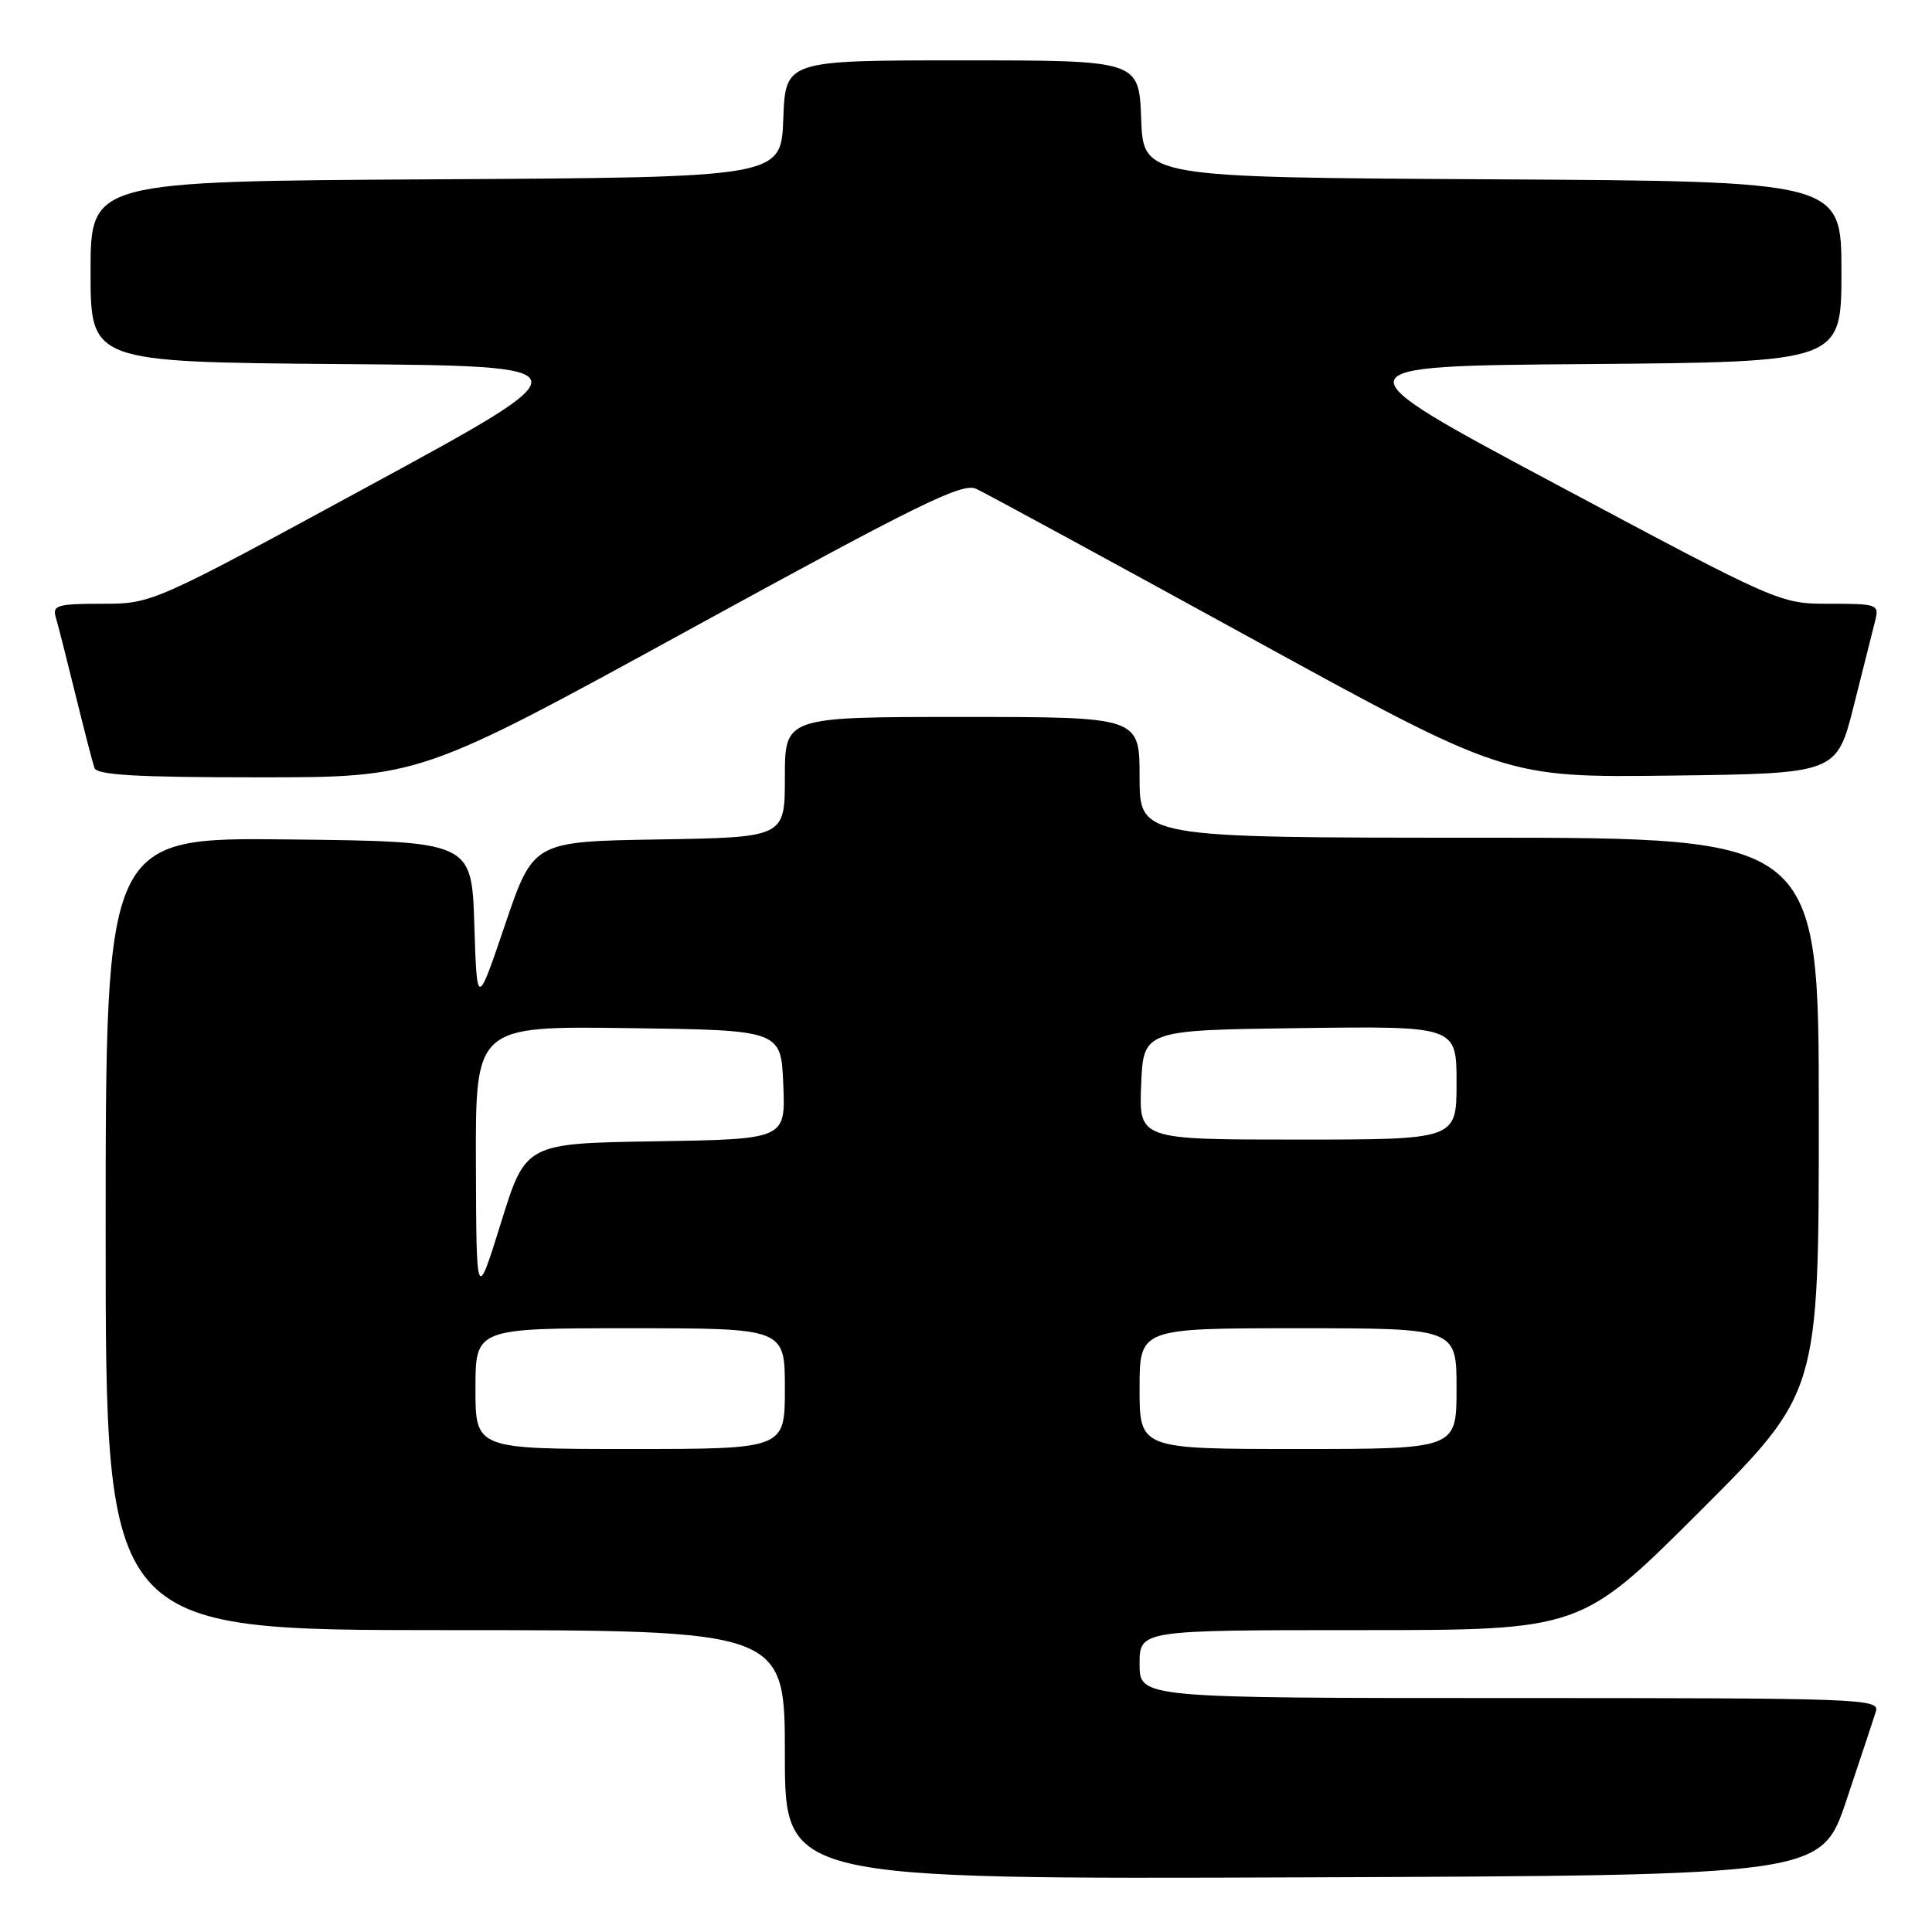 <?xml version="1.0" encoding="UTF-8" standalone="no"?>
<!DOCTYPE svg PUBLIC "-//W3C//DTD SVG 1.1//EN" "http://www.w3.org/Graphics/SVG/1.1/DTD/svg11.dtd" >
<svg xmlns="http://www.w3.org/2000/svg" xmlns:xlink="http://www.w3.org/1999/xlink" version="1.1" viewBox="0 0 256 256">
 <g >
 <path fill="currentColor"
d=" M 244.66 238.55 C 246.49 233.08 248.25 227.79 248.56 226.80 C 249.11 225.08 246.86 225.00 200.07 225.00 C 151.00 225.00 151.00 225.00 151.00 220.50 C 151.00 216.00 151.00 216.00 180.24 216.00 C 209.48 216.00 209.48 216.00 225.24 200.26 C 241.00 184.52 241.00 184.52 241.00 147.76 C 241.00 111.00 241.00 111.00 196.00 111.00 C 151.00 111.00 151.00 111.00 151.00 103.00 C 151.00 95.00 151.00 95.00 127.50 95.00 C 104.00 95.00 104.00 95.00 104.00 102.98 C 104.00 110.95 104.00 110.95 87.33 111.23 C 70.67 111.50 70.67 111.50 66.93 122.50 C 63.20 133.50 63.20 133.50 62.85 122.50 C 62.50 111.50 62.50 111.50 38.25 111.23 C 14.00 110.96 14.00 110.96 14.00 163.48 C 14.00 216.00 14.00 216.00 59.00 216.00 C 104.00 216.00 104.00 216.00 104.00 232.51 C 104.00 249.01 104.00 249.01 172.66 248.76 C 241.32 248.50 241.32 248.50 244.66 238.55 Z  M 91.41 83.39 C 121.77 66.75 127.53 63.92 129.35 64.77 C 130.53 65.31 146.79 74.15 165.47 84.40 C 199.44 103.04 199.44 103.04 221.41 102.77 C 243.37 102.50 243.37 102.50 245.64 93.50 C 246.88 88.55 248.16 83.49 248.47 82.25 C 249.02 80.09 248.78 80.00 242.44 80.00 C 235.84 80.00 235.84 80.00 206.33 64.25 C 176.82 48.50 176.82 48.50 210.41 48.24 C 244.00 47.97 244.00 47.97 244.00 36.00 C 244.00 24.02 244.00 24.02 197.75 23.76 C 151.50 23.50 151.50 23.50 151.21 15.75 C 150.92 8.00 150.92 8.00 127.50 8.00 C 104.08 8.00 104.08 8.00 103.79 15.75 C 103.50 23.50 103.50 23.50 57.75 23.76 C 12.00 24.02 12.00 24.02 12.00 36.00 C 12.00 47.97 12.00 47.97 45.07 48.24 C 78.13 48.50 78.13 48.50 49.15 64.25 C 20.16 80.00 20.16 80.00 13.51 80.00 C 7.65 80.00 6.93 80.21 7.38 81.75 C 7.67 82.71 8.84 87.33 9.99 92.00 C 11.14 96.67 12.27 101.06 12.51 101.75 C 12.83 102.70 18.10 103.00 34.28 103.00 C 55.62 103.00 55.62 103.00 91.41 83.39 Z  M 63.00 184.00 C 63.00 176.00 63.00 176.00 83.50 176.00 C 104.00 176.00 104.00 176.00 104.00 184.00 C 104.00 192.00 104.00 192.00 83.50 192.00 C 63.00 192.00 63.00 192.00 63.00 184.00 Z  M 151.00 184.00 C 151.00 176.00 151.00 176.00 172.00 176.00 C 193.00 176.00 193.00 176.00 193.00 184.00 C 193.00 192.00 193.00 192.00 172.00 192.00 C 151.00 192.00 151.00 192.00 151.00 184.00 Z  M 63.06 154.23 C 63.00 135.96 63.00 135.96 83.25 136.23 C 103.50 136.50 103.50 136.50 103.79 143.73 C 104.09 150.95 104.09 150.95 86.87 151.23 C 69.65 151.50 69.65 151.50 66.39 162.00 C 63.12 172.50 63.12 172.50 63.06 154.23 Z  M 151.21 143.75 C 151.50 136.50 151.50 136.50 172.25 136.23 C 193.00 135.96 193.00 135.96 193.00 143.48 C 193.00 151.00 193.00 151.00 171.96 151.00 C 150.91 151.00 150.91 151.00 151.21 143.75 Z "/>
</g>
</svg>